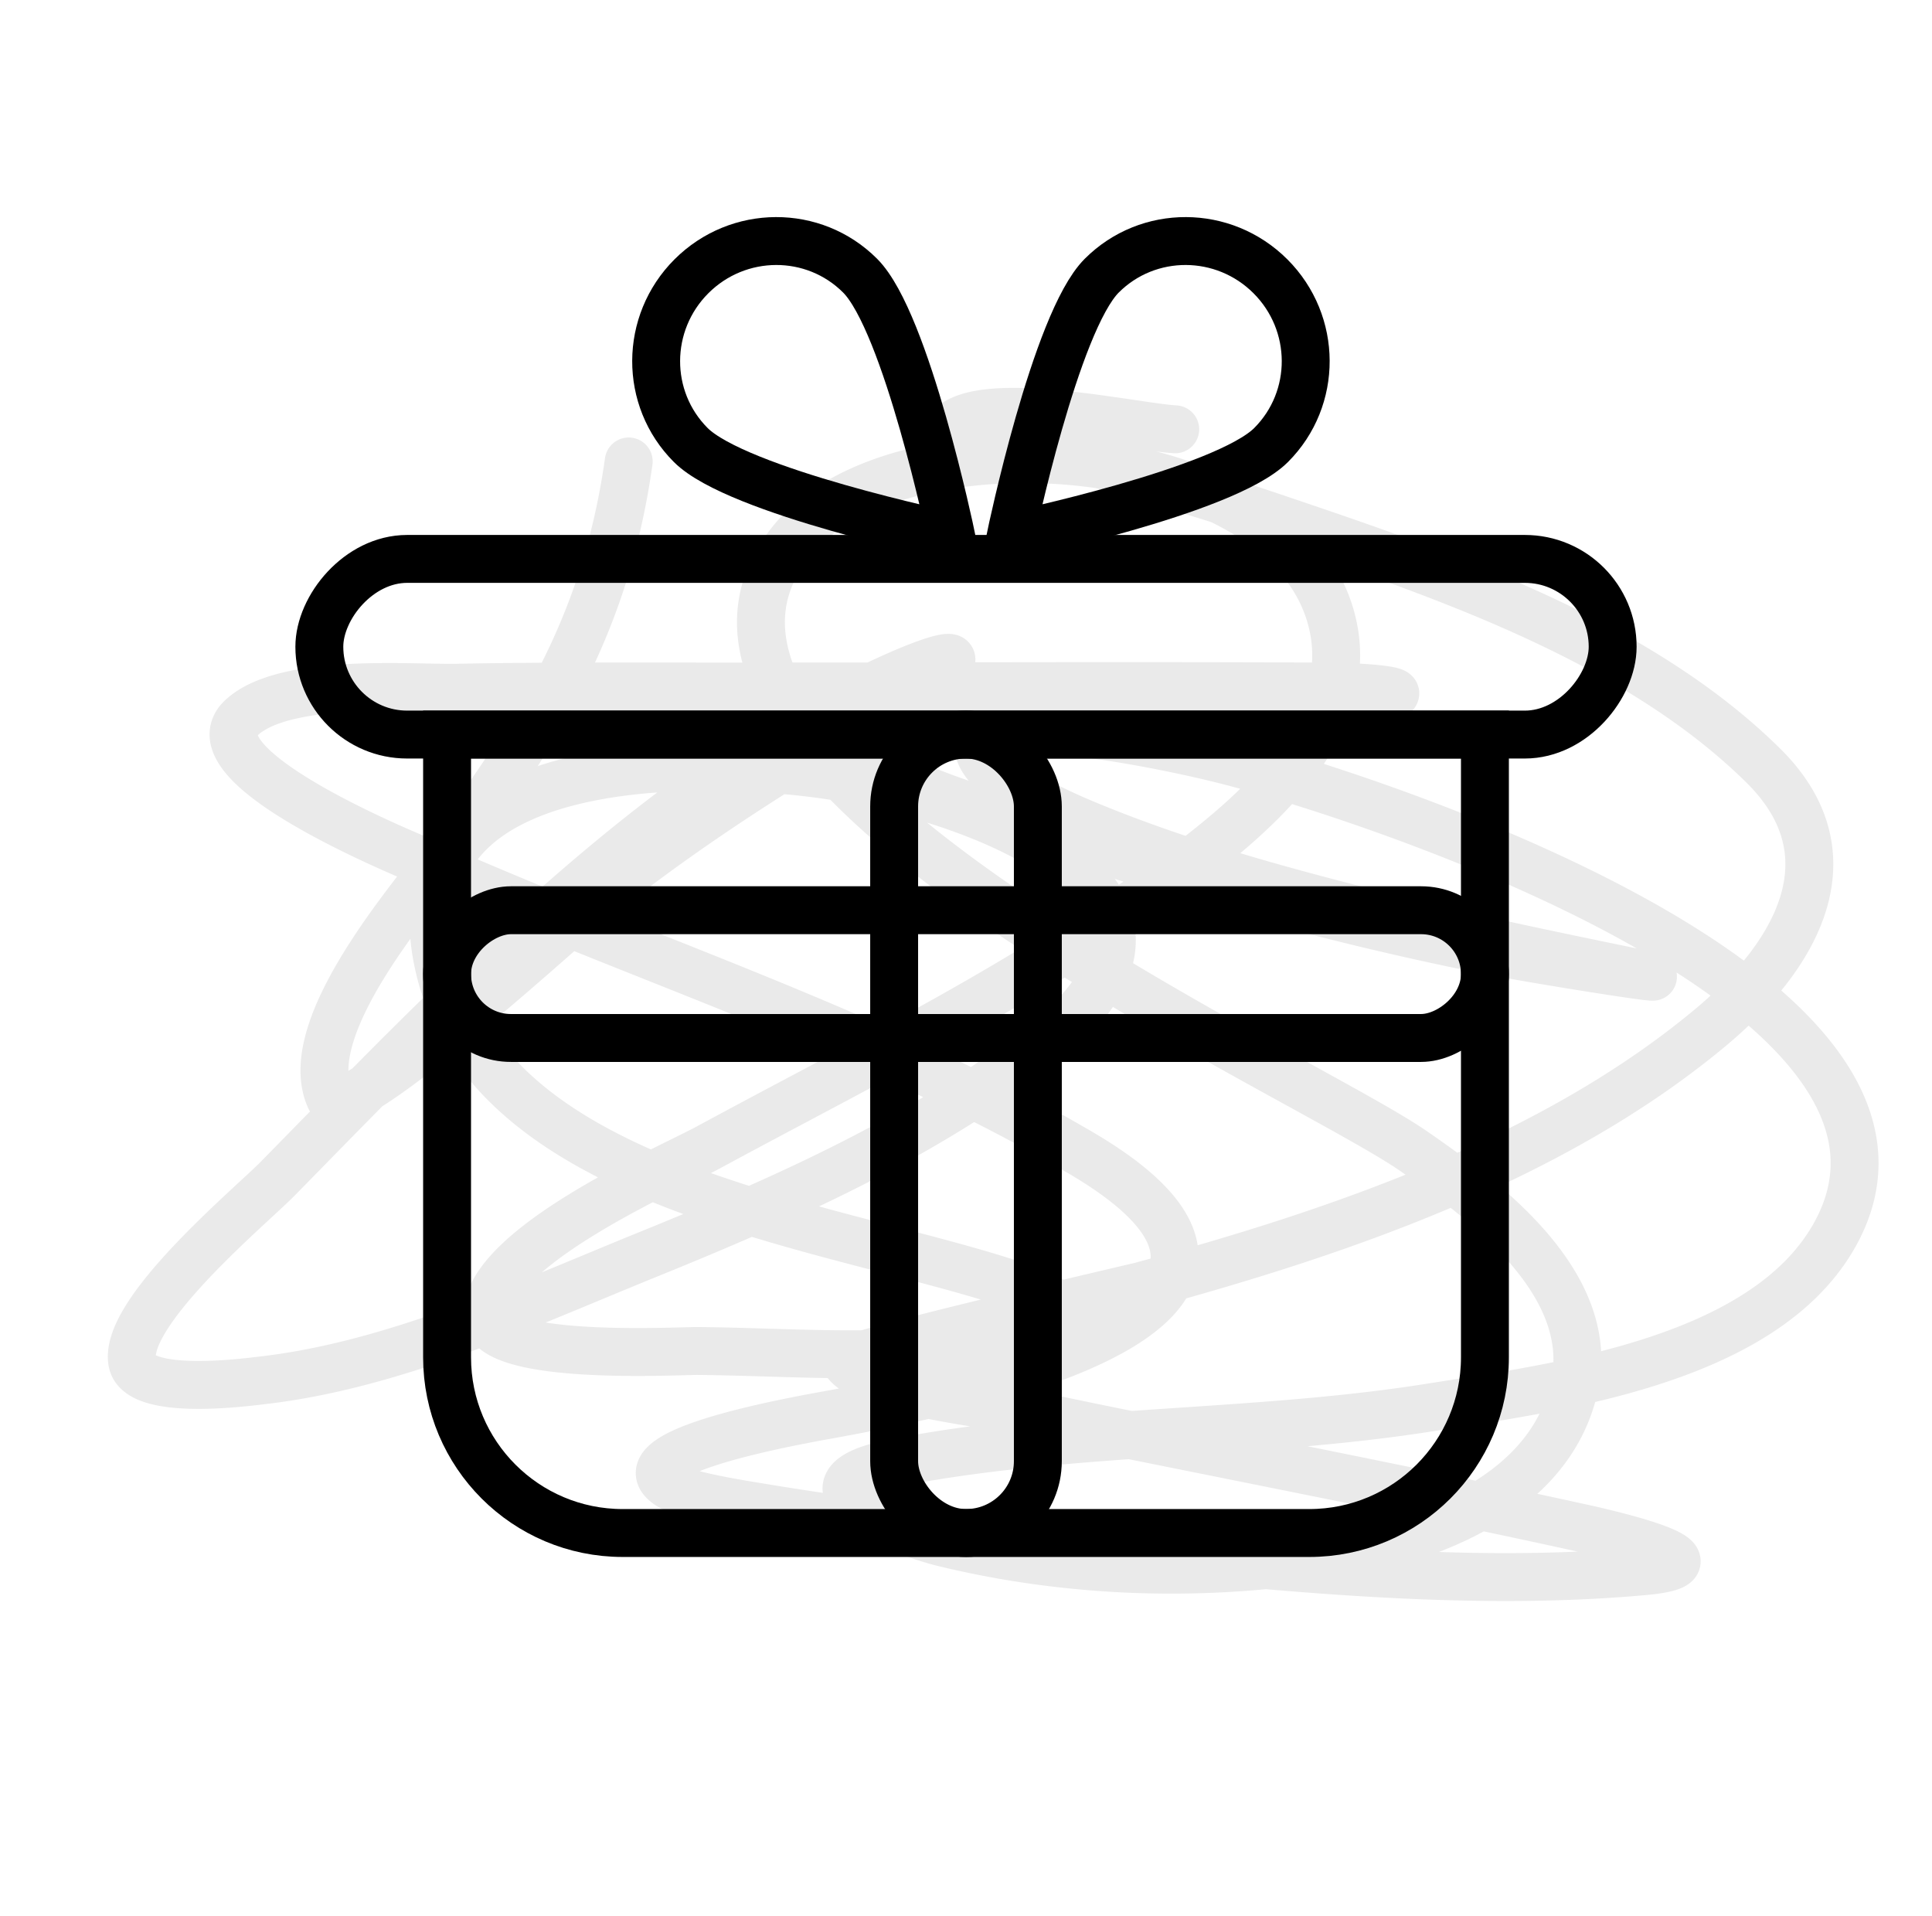 <svg width="121" height="120" fill="none" xmlns="http://www.w3.org/2000/svg"><path d="M39.376 28.897c-1.272 9.03-4.708 15.438-10.067 22.782-2.303 3.154-10.776 12.295-8.65 17.076.927 2.088 16.77-12.603 17.971-13.534 5.615-4.355 11.76-8.141 17.897-11.708 4.759-2.765 3.548-2.987-.746-1.044-14.619 6.616-27.383 20.134-38.404 31.357-1.649 1.68-9.633 8.308-9.097 11.447.375 2.201 7.152 1.284 8.24 1.156 8.304-.977 16.38-4.755 24.049-7.867 8.573-3.48 17.16-7.286 24.534-12.976 12.965-10.005-5.145-15.965-13.759-17.114-7.75-1.033-26.375-1.416-23.974 11.447 2.802 15.011 26.207 16.804 37.509 21.029 3.174 1.186.04 2.485-1.715 2.908-6.178 1.491-13.17.798-19.463.746-1.353-.011-13.2.671-13.2-2.2 0-4.295 11.35-9.185 13.87-10.552 9.601-5.203 19.486-10.019 28.338-16.48 4.775-3.485 12.161-9.072 10.813-15.995-2.323-11.922-26.667-13.722-33.632-5.854-12.476 14.093 31.064 33.33 38.628 38.553 4.468 3.085 11.573 8.367 10.067 14.84-1.732 7.442-10.684 9.987-17.151 10.85-7.382.984-15.097.606-22.334-1.156-2.78-.677-10.196-3.614-3.095-4.996 10.978-2.138 22.45-1.717 33.52-3.468 7.837-1.24 20.817-2.861 25.316-10.701 8.781-15.298-29.123-27.539-37.882-29.791-4.911-1.263-18.28-3.852-15.212.186 1.145 1.508 4.633 3.093 5.966 3.654 6.285 2.647 12.975 4.428 19.574 6.078 5.164 1.29 10.375 2.352 15.586 3.43 3.263.675-6.613-.875-9.881-1.529-10.27-2.054-20.359-4.962-30.276-8.314-2.696-.911-14.187-4.344-4.996-5.854 8.676-1.426 17.587-.64 26.324-1.342 6.27-.505 2.458-.953-1.194-.97-12.427-.057-24.857 0-37.285 0-4.848 0-11.942-.028-16.89.075-2.956.061-10.827-.636-13.535 1.864-3.332 3.076 10.603 8.687 11.186 8.949 13.723 6.151 28.326 10.666 41.35 18.307C84.86 82.268 59.76 87.178 51.716 88.629c-3.526.635-12.818 2.46-9.806 4.4.932.6 4.591 1.174 5.145 1.267 5.99 1.007 12.039 1.77 18.084 2.349 12.295 1.177 25.412 2.862 37.77 1.752 6.402-.575-3.808-2.704-4.4-2.833-7.934-1.74-15.9-3.32-23.862-4.922-4.546-.914-8.076-1.612-12.565-2.61-1.19-.264-8.047-1.08-9.136-2.76-.25-.385 18.379-4.703 18.494-4.734 12.289-3.326 25.78-7.914 35.719-16.22 5.295-4.423 8.997-10.718 3.282-16.368-8.011-7.917-20.248-12.028-30.649-15.548a194.699 194.699 0 00-13.274-3.952c-2.282-.59-8.684-.417-6.823-1.864 2.427-1.888 11.372.153 13.908.298" stroke="#EAEAEA" stroke-width="3" stroke-linecap="round"/><path d="M28 46h65v39c0 6.075-4.925 11-11 11H39c-6.075 0-11-4.925-11-11V46z" stroke="#000" stroke-width="3"/><rect width="81" height="11" rx="5.5" transform="matrix(1 0 0 -1 20 46)" stroke="#000" stroke-width="3"/><rect x="56" y="46" width="9" height="50" rx="4.5" stroke="#000" stroke-width="3"/><rect x="93" y="57" width="8" height="65" rx="4" transform="rotate(90 93 57)" stroke="#000" stroke-width="3"/><path d="M53.868 17.262c2.906 2.906 5.699 16.305 5.699 16.305s-13.4-2.793-16.305-5.699c-2.906-2.906-2.888-7.636.041-10.565 2.93-2.929 7.66-2.947 10.565-.041zM69.002 17.262c-2.906 2.906-5.699 16.305-5.699 16.305s13.4-2.793 16.305-5.699c2.906-2.906 2.888-7.636-.041-10.565-2.93-2.929-7.66-2.947-10.565-.041z" stroke="#000" stroke-width="3"/></svg>